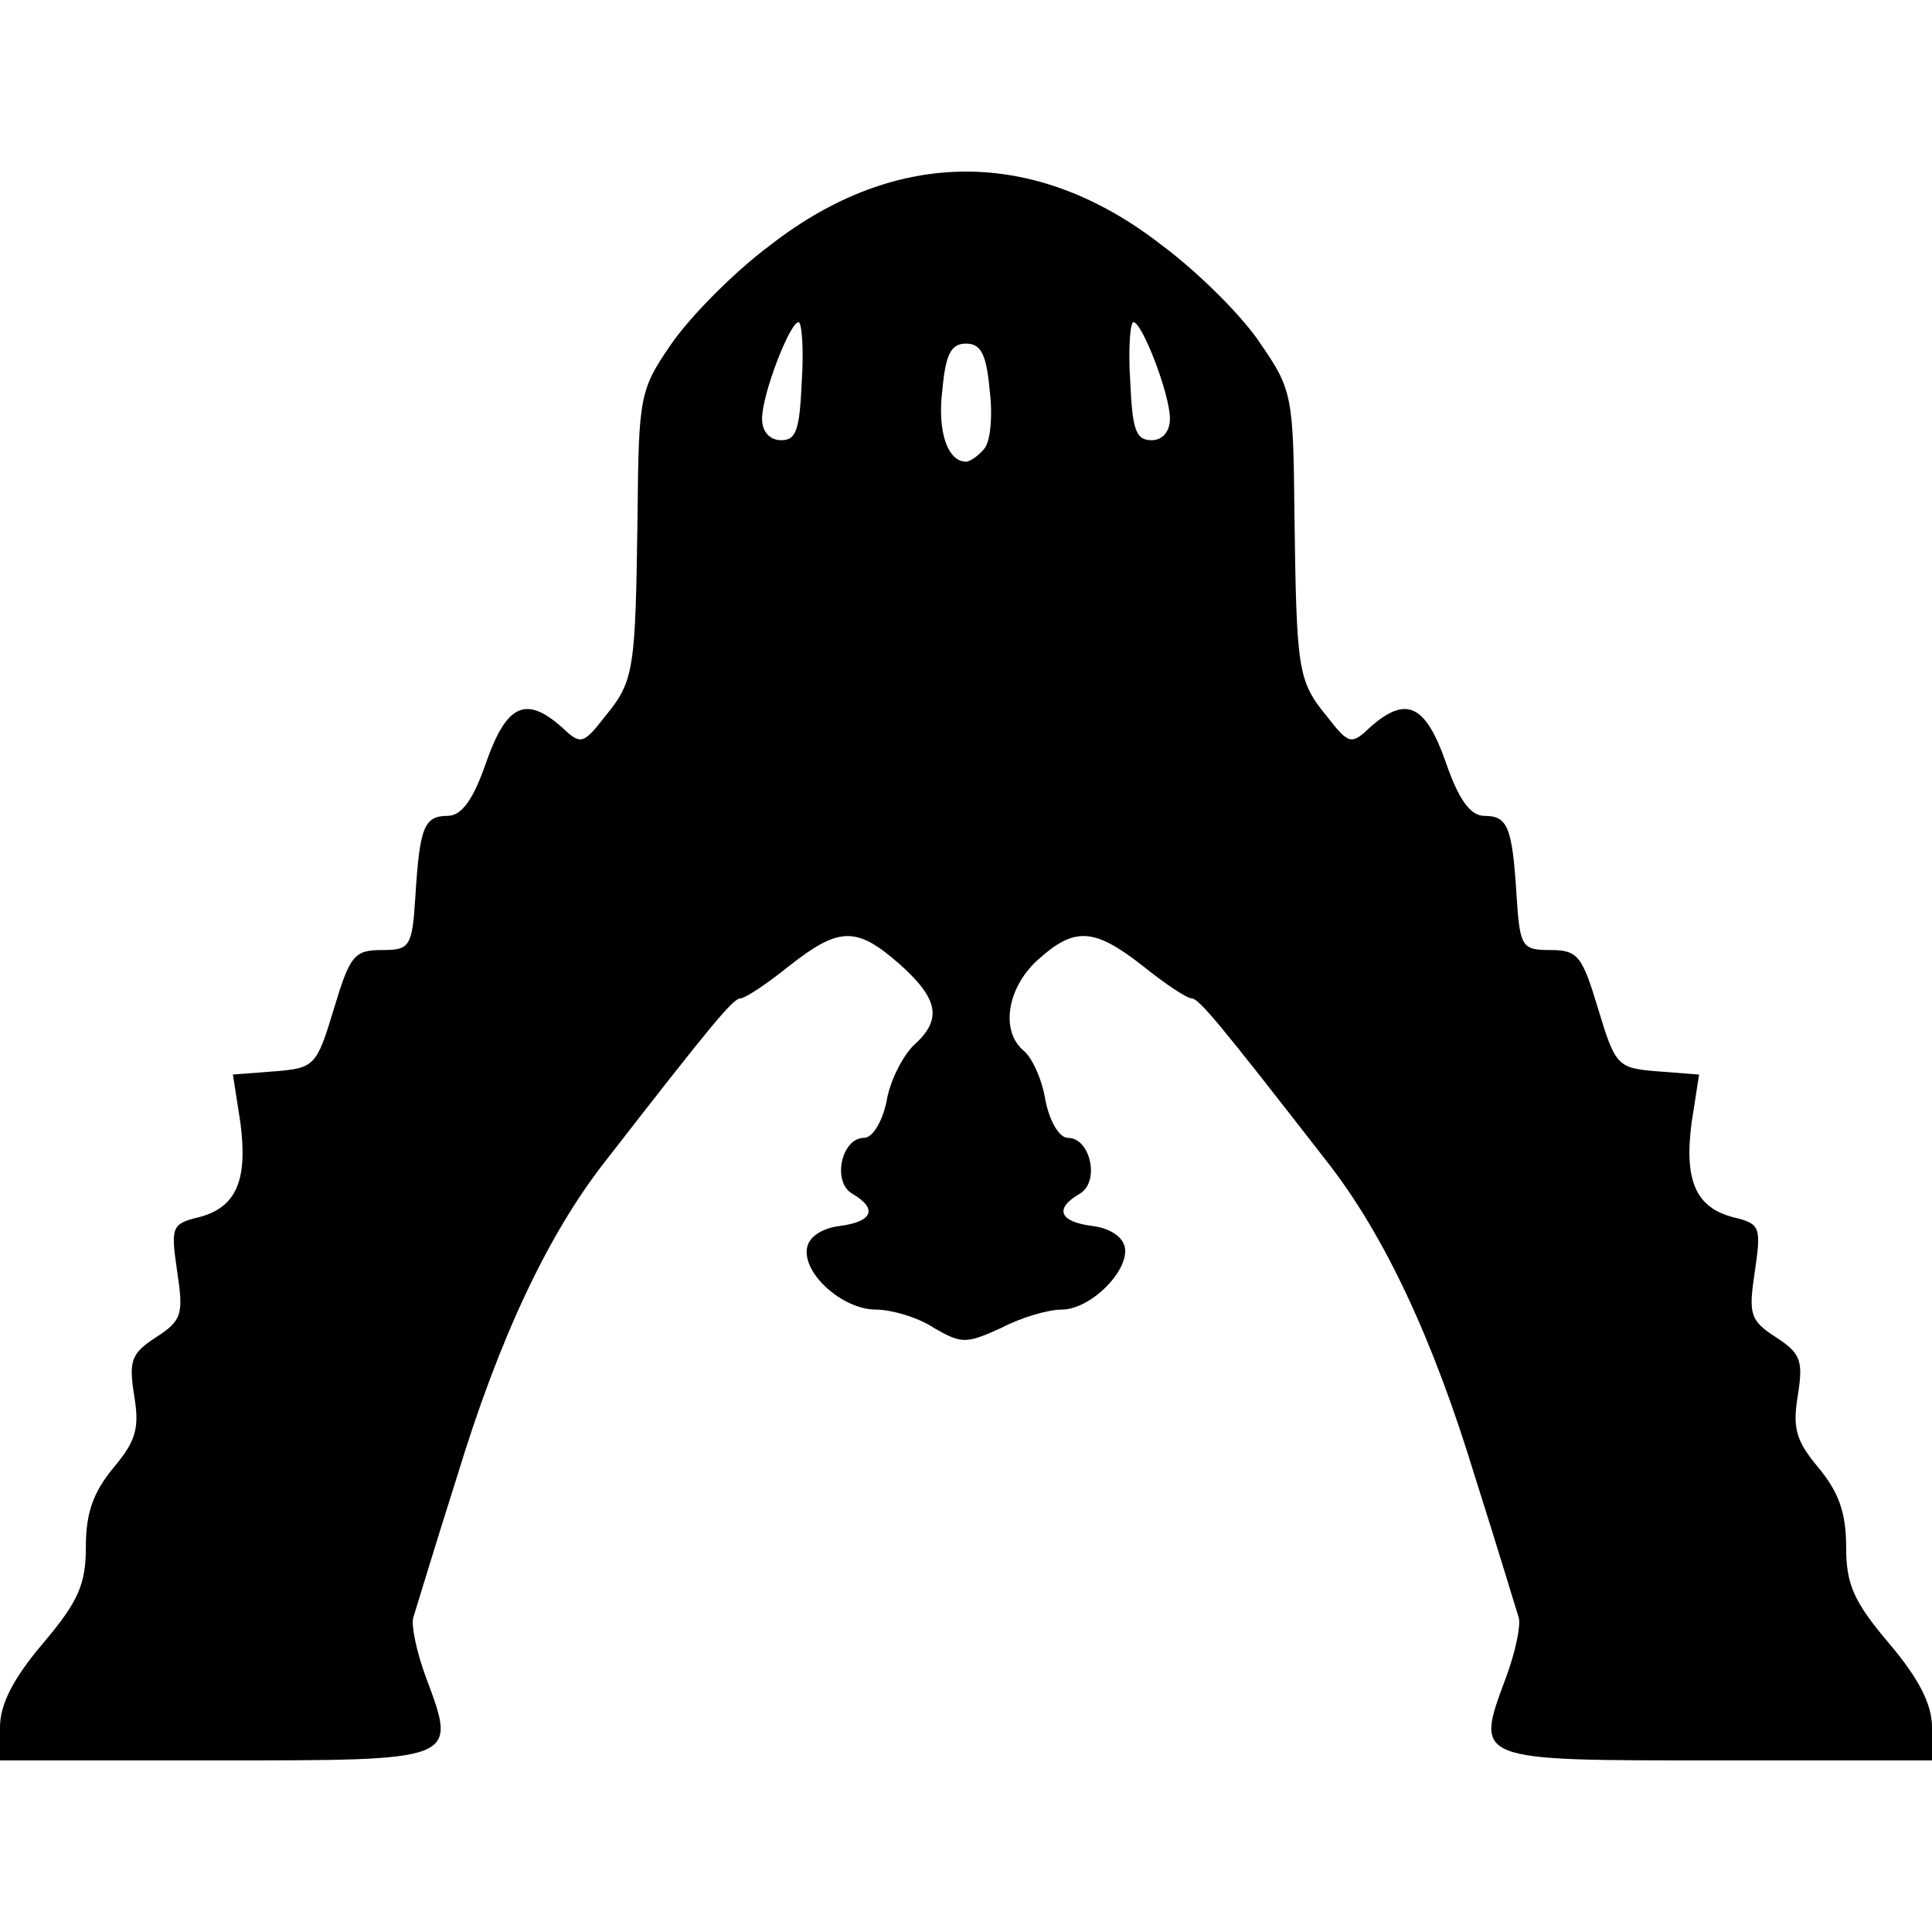 <?xml version="1.0" encoding="UTF-8"?>
<!DOCTYPE svg PUBLIC "-//W3C//DTD SVG 1.1//EN" "http://www.w3.org/Graphics/SVG/1.1/DTD/svg11.dtd">
<svg version="1.1" xmlns="http://www.w3.org/2000/svg" xmlns:xlink="http://www.w3.org/1999/xlink" x="0" y="0" width="500" height="500" viewBox="0, 0, 500, 500">
  <g id="layer101">
    <path d="M0,446.979 C0,441.146 3.333,434.479 11.111,425.312 C20.278,414.479 22.222,410.035 22.222,400.312 C22.222,391.424 24.167,386.146 29.444,379.757 C35.278,372.812 36.111,369.479 34.722,361.146 C33.333,352.257 33.889,350.312 40.278,346.146 C47.222,341.701 47.5,340.035 45.833,328.924 C44.167,317.535 44.444,316.701 51.389,315.035 C61.111,312.535 64.167,305.59 62.222,290.59 L60.278,278.09 L71.111,277.257 C81.389,276.424 81.944,275.868 86.389,261.146 C90.556,247.257 91.667,245.868 98.889,245.868 C106.111,245.868 106.667,245.035 107.5,231.979 C108.611,214.201 109.722,211.146 115.833,211.146 C119.444,211.146 122.5,206.979 125.833,197.257 C131.111,182.257 136.111,180.035 145.278,188.09 C150.278,192.812 150.833,192.812 156.667,185.312 C164.167,176.146 164.444,173.368 165,133.368 C165.278,102.812 165.556,100.868 173.611,89.201 C178.333,82.257 189.722,70.59 199.444,63.368 C231.944,38.09 268.056,38.09 300.556,63.368 C310.278,70.59 321.944,82.257 326.389,89.201 C334.444,100.868 334.722,102.812 335,133.368 C335.556,173.368 335.833,176.146 343.333,185.312 C349.167,192.812 349.722,192.812 354.722,188.09 C363.889,180.035 368.889,182.257 374.167,197.257 C377.5,206.979 380.556,211.146 384.167,211.146 C390.278,211.146 391.389,214.201 392.5,231.979 C393.333,245.035 393.889,245.868 401.111,245.868 C408.333,245.868 409.444,247.257 413.611,261.146 C418.056,275.868 418.611,276.424 428.889,277.257 L439.722,278.09 L437.778,290.59 C435.833,305.59 438.889,312.535 448.611,315.035 C455.556,316.701 455.833,317.535 454.167,328.924 C452.5,340.035 452.778,341.701 459.722,346.146 C466.111,350.312 466.667,352.257 465.278,361.146 C463.889,369.479 464.722,372.812 470.556,379.757 C475.833,386.146 477.778,391.424 477.778,400.312 C477.778,410.035 479.722,414.479 488.889,425.312 C496.667,434.479 500,441.146 500,446.979 L500,455.59 L444.444,455.59 C381.111,455.59 381.667,455.868 389.722,434.201 C392.222,427.535 393.611,420.59 393.056,418.646 C392.5,416.979 387.5,400.312 381.667,381.979 C370.833,346.424 358.333,319.757 343.611,300.868 C315.556,264.757 310.278,258.368 308.333,258.368 C307.222,258.368 301.667,254.757 295.833,250.035 C283.056,240.035 278.056,239.757 268.333,248.646 C260.556,255.868 258.889,266.979 265,271.979 C267.222,273.924 269.722,279.479 270.556,284.757 C271.667,290.312 274.167,294.479 276.389,294.479 C282.222,294.479 284.722,305.868 279.444,308.924 C272.778,312.812 274.167,316.146 282.5,317.257 C287.222,317.812 290.556,320.035 291.111,322.812 C292.222,328.924 282.222,338.924 274.722,338.924 C271.389,338.924 264.444,340.868 259.167,343.646 C250,347.812 248.889,347.812 241.667,343.646 C237.5,340.868 230.556,338.924 226.667,338.924 C218.056,338.924 207.5,329.479 208.889,322.812 C209.444,320.035 212.778,317.812 217.5,317.257 C225.833,316.146 227.222,312.812 220.556,308.924 C215.278,305.868 217.778,294.479 223.611,294.479 C225.833,294.479 228.333,290.312 229.444,285.035 C230.278,279.757 233.611,273.368 236.389,270.59 C243.889,263.924 243.056,258.646 232.778,249.479 C221.667,239.757 217.222,239.757 204.167,250.035 C198.333,254.757 192.778,258.368 191.667,258.368 C189.722,258.368 184.444,264.757 156.389,300.868 C141.667,319.757 129.167,346.424 118.333,381.979 C112.5,400.312 107.5,416.979 106.944,418.646 C106.389,420.59 107.778,427.535 110.278,434.201 C118.333,455.868 118.889,455.59 55.556,455.59 L0,455.59 L0,446.979 z M254.722,116.146 C256.389,114.201 256.944,107.257 256.111,100.868 C255.278,91.701 253.889,88.924 250,88.924 C246.111,88.924 244.722,91.701 243.889,100.868 C242.5,111.701 245.278,119.479 250,119.479 C251.111,119.479 253.333,117.812 254.722,116.146 z M207.5,98.646 C208.056,90.312 207.5,83.368 206.667,83.368 C204.444,83.368 197.222,101.979 197.222,108.368 C197.222,111.701 199.167,113.924 202.222,113.924 C206.111,113.924 206.944,111.146 207.5,98.646 z M302.778,108.368 C302.778,101.979 295.556,83.368 293.333,83.368 C292.5,83.368 291.944,90.312 292.5,98.646 C293.056,111.146 293.889,113.924 298.056,113.924 C300.833,113.924 302.778,111.701 302.778,108.368 z" fill="#000000"/>
  </g>
</svg>
